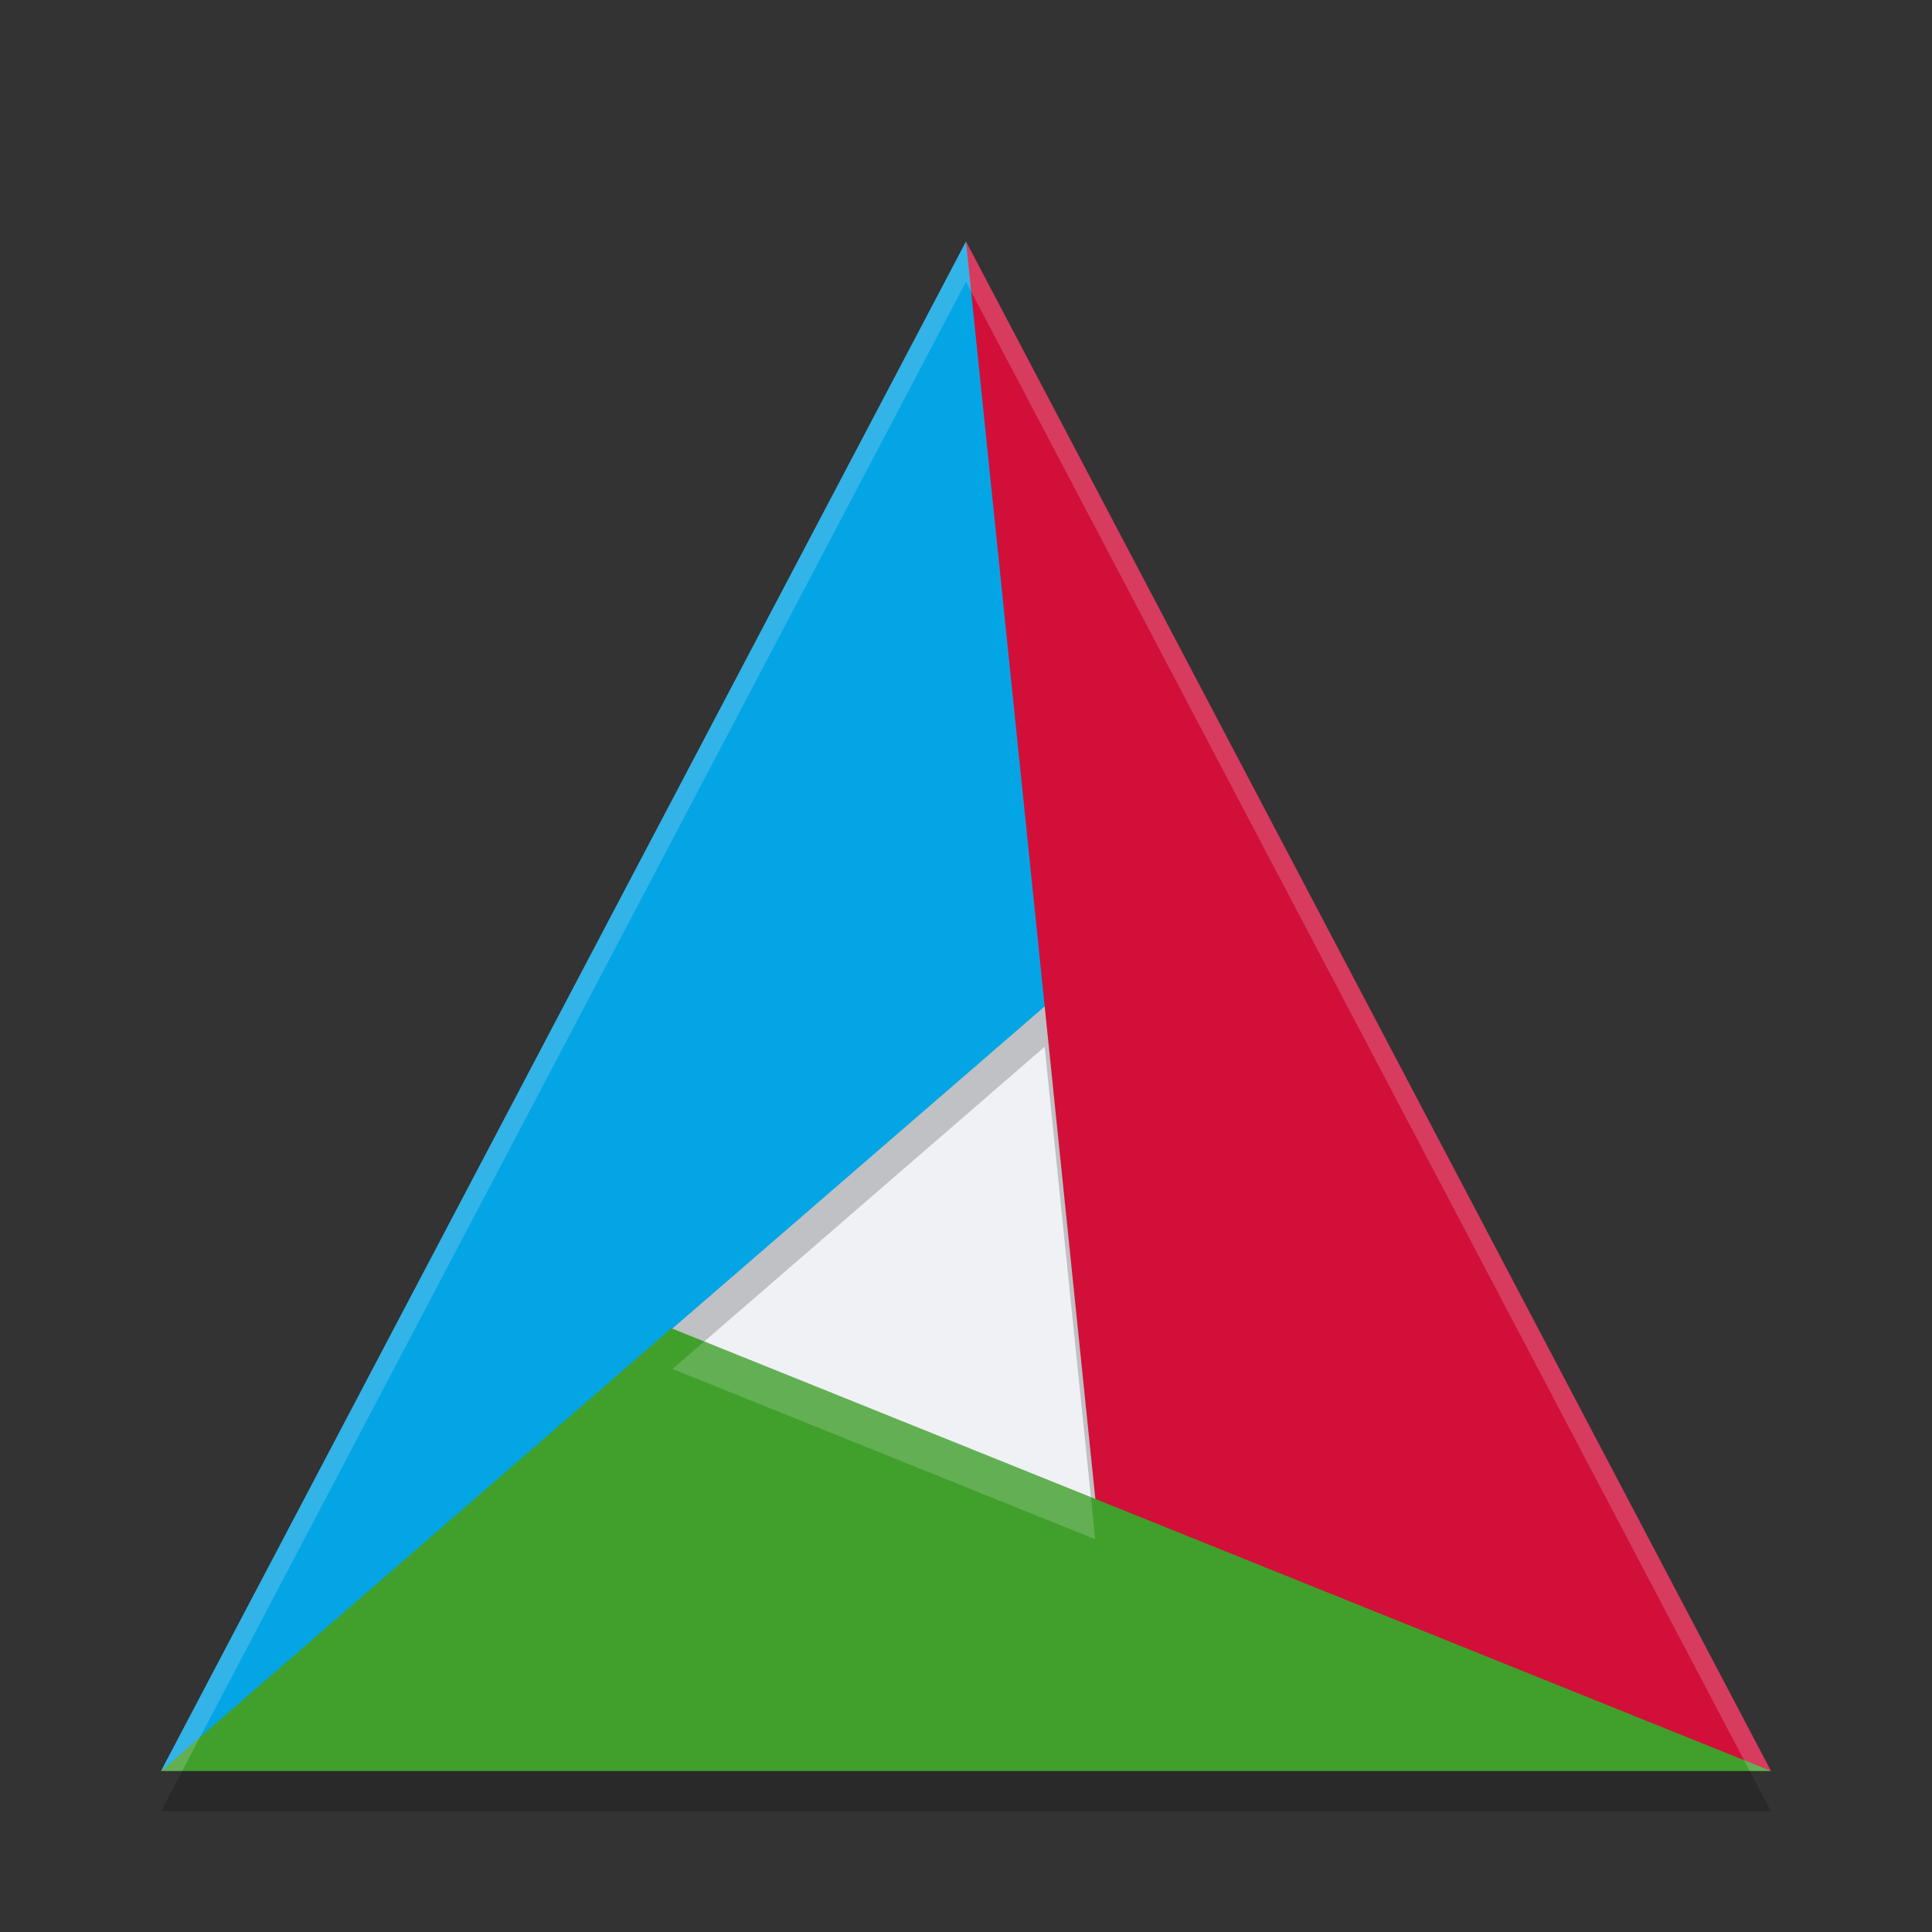 <svg xmlns="http://www.w3.org/2000/svg" width="24" height="24" version="1">
 <rect width="100%" height="100%" fill="#333333" stroke="none"/>
 <path fill="#eff1f5" d="M 16.291,16.1 A 4.534,5.168 0 0 1 11.756,21.268 4.534,5.168 0 0 1 7.222,16.1 4.534,5.168 0 0 1 11.756,10.932 4.534,5.168 0 0 1 16.291,16.1 Z"/>
 <path style="opacity:0.2" d="M 12,3.5 2,22.5 H 22 Z M 12.977,13.004 13.605,19.121 8.354,17.006 Z"/>
 <path style="fill:#04a5e5" d="M 12,3 12.98,12.5 13,8 Z M 2,22 6,20 8.349,16.507 Z M 2,22 12,3 12.98,12.5 Z"/>
 <path style="fill:#d20f39" d="M 22,22 16,21 13.61,18.65 Z M 12,3 22,22 13.61,18.65 Z"/>
 <path style="fill:#40a02b" d="M 22,22 H 2 L 8.34,16.5 Z"/>
 <path style="fill:#eff1f5;opacity:0.2" d="M 12 3 L 2 22 L 2.264 22 L 12 3.5 L 21.736 22 L 22 22 L 12 3 z M 8.748 16.664 L 8.354 17.006 L 13.605 19.121 L 13.553 18.6 L 8.748 16.664 z"/>
</svg>
